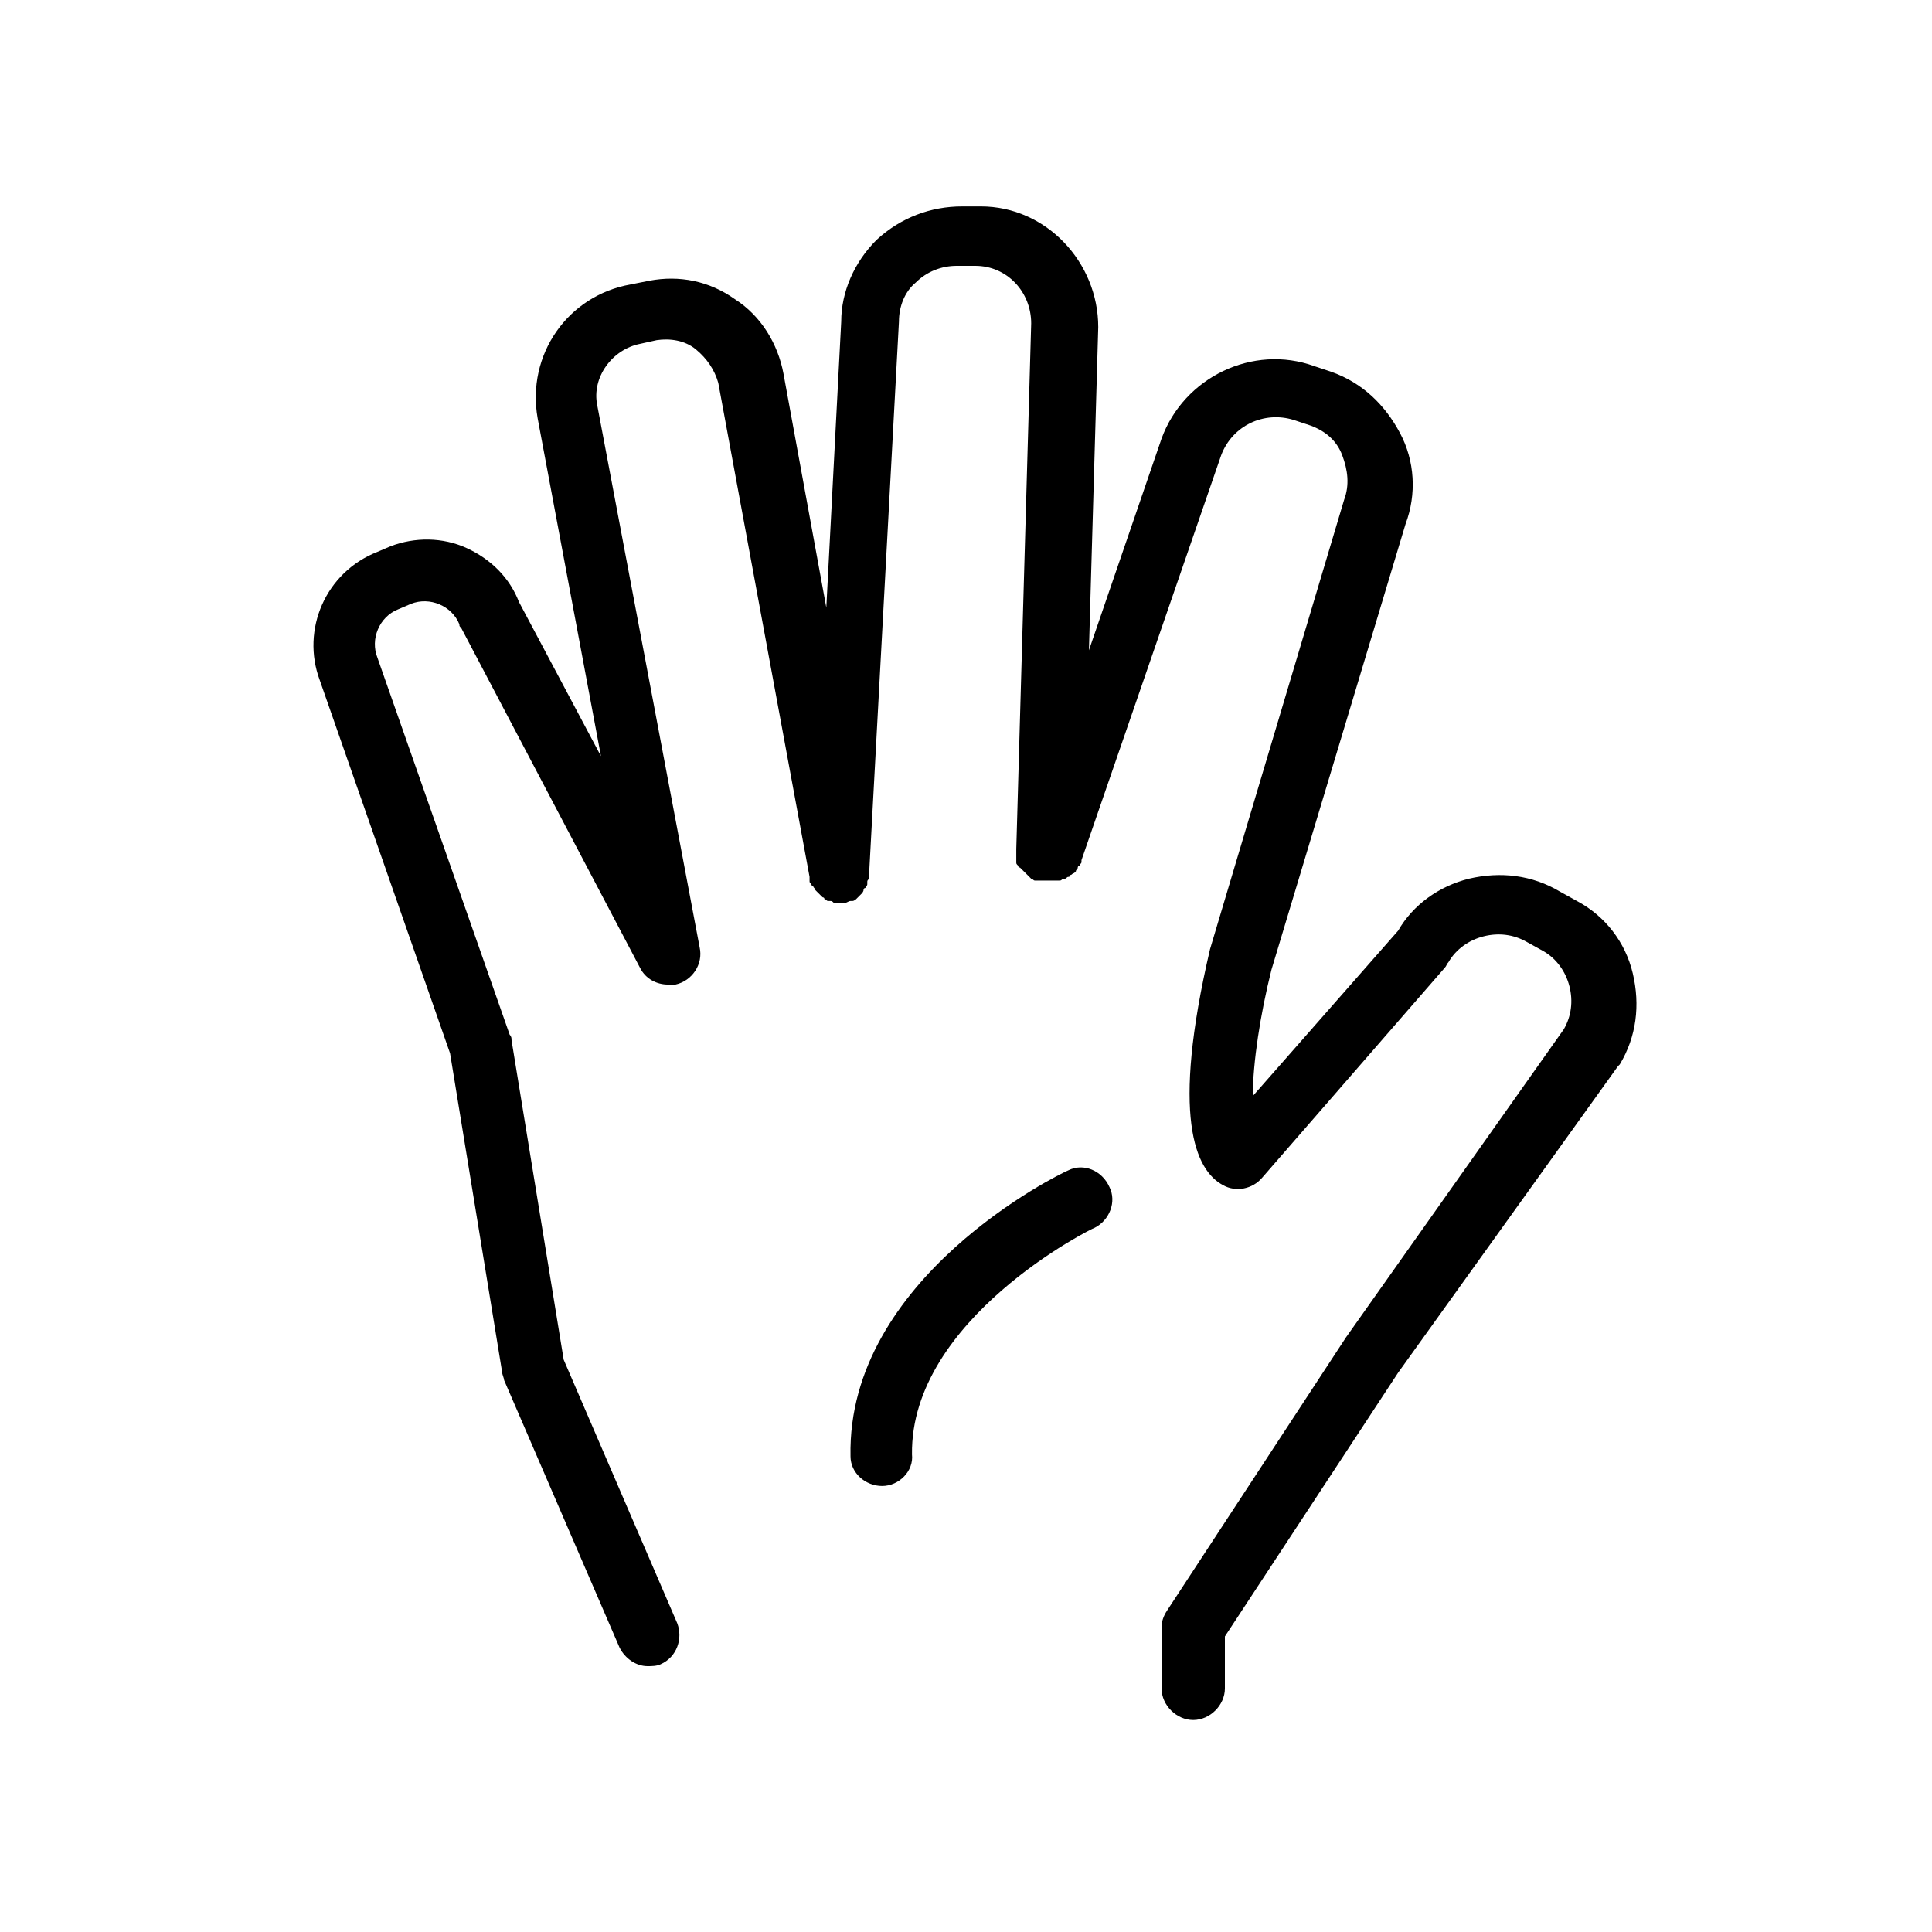 <?xml version="1.0" encoding="UTF-8"?>
<svg width="85px" height="85px" viewBox="0 0 85 85" version="1.1" xmlns="http://www.w3.org/2000/svg" xmlns:xlink="http://www.w3.org/1999/xlink">
    <!-- Generator: Sketch 51.3 (57544) - http://www.bohemiancoding.com/sketch -->
    <title>Artboard 3 Copy</title>
    <desc>Created with Sketch.</desc>
    <defs></defs>
    <g id="Artboard-3-Copy" stroke="none" stroke-width="1" fill="none" fill-rule="evenodd">
        <g id="noun_Hand_959733" transform="translate(13, 9)" fill="#000000" fill-rule="nonzero">
            <g id="Group">
                <path d="M6.801,37.34 L9.096,51.394 C9.096,51.476 9.178,51.639 9.178,51.721 L14.258,63.487 C14.504,63.977 14.996,64.304 15.488,64.304 C15.651,64.304 15.897,64.304 16.061,64.222 C16.799,63.895 17.044,63.078 16.799,62.424 L11.8,50.822 L9.506,36.768 C9.506,36.687 9.506,36.605 9.424,36.523 L3.606,19.937 C3.278,19.12 3.688,18.139 4.507,17.812 L5.081,17.567 C5.9,17.24 6.883,17.649 7.211,18.466 C7.211,18.548 7.211,18.548 7.293,18.629 L15.16,33.582 C15.406,34.072 15.897,34.317 16.389,34.317 C16.389,34.317 16.389,34.317 16.471,34.317 C16.553,34.317 16.635,34.317 16.717,34.317 C17.454,34.154 17.946,33.418 17.782,32.683 L13.275,8.824 C13.029,7.599 13.931,6.373 15.16,6.128 L15.897,5.965 C16.471,5.883 17.126,5.965 17.618,6.373 C18.11,6.782 18.438,7.272 18.601,7.844 L22.617,29.578 C22.617,29.578 22.617,29.578 22.617,29.578 L22.617,29.66 C22.617,29.66 22.617,29.741 22.617,29.741 C22.617,29.823 22.617,29.823 22.699,29.905 C22.699,29.905 22.699,29.987 22.781,29.987 C22.781,30.068 22.863,30.068 22.863,30.15 C22.863,30.15 22.944,30.232 22.944,30.232 C22.944,30.232 23.026,30.313 23.026,30.313 C23.026,30.313 23.108,30.395 23.108,30.395 C23.108,30.395 23.19,30.477 23.19,30.477 C23.19,30.477 23.272,30.477 23.272,30.559 C23.354,30.559 23.354,30.64 23.436,30.64 C23.436,30.64 23.518,30.64 23.518,30.64 C23.6,30.64 23.6,30.64 23.682,30.722 C23.764,30.722 23.764,30.722 23.846,30.722 C23.846,30.722 23.928,30.722 23.928,30.722 C23.928,30.722 23.928,30.722 23.928,30.722 C23.928,30.722 23.928,30.722 23.928,30.722 C23.928,30.722 23.928,30.722 23.928,30.722 C24.01,30.722 24.01,30.722 24.092,30.722 C24.092,30.722 24.174,30.722 24.174,30.722 C24.174,30.722 24.174,30.722 24.174,30.722 C24.256,30.722 24.337,30.64 24.419,30.64 C24.419,30.64 24.419,30.64 24.501,30.64 C24.583,30.64 24.665,30.559 24.665,30.559 C24.665,30.559 24.747,30.477 24.747,30.477 C24.747,30.477 24.829,30.395 24.829,30.395 C24.829,30.395 24.911,30.313 24.911,30.313 C24.911,30.313 24.993,30.232 24.993,30.15 C24.993,30.15 24.993,30.068 25.075,30.068 C25.075,29.987 25.157,29.987 25.157,29.905 C25.157,29.905 25.157,29.823 25.157,29.823 C25.157,29.741 25.157,29.741 25.239,29.66 C25.239,29.66 25.239,29.578 25.239,29.578 C25.239,29.496 25.239,29.496 25.239,29.415 L26.55,5.148 C26.55,4.494 26.796,3.84 27.288,3.432 C27.779,2.941 28.435,2.696 29.09,2.696 L29.91,2.696 C31.303,2.696 32.368,3.84 32.368,5.229 L31.712,28.352 C31.712,28.352 31.712,28.352 31.712,28.434 C31.712,28.516 31.712,28.516 31.712,28.598 C31.712,28.679 31.712,28.679 31.712,28.761 C31.712,28.843 31.712,28.843 31.712,28.924 C31.712,29.006 31.712,29.006 31.794,29.088 C31.794,29.088 31.794,29.17 31.876,29.17 C31.876,29.17 31.958,29.251 31.958,29.251 C31.958,29.251 32.04,29.333 32.04,29.333 C32.04,29.333 32.122,29.415 32.122,29.415 C32.122,29.415 32.204,29.496 32.204,29.496 C32.204,29.496 32.286,29.578 32.286,29.578 C32.286,29.578 32.368,29.66 32.368,29.66 C32.45,29.66 32.45,29.741 32.532,29.741 C32.532,29.741 32.532,29.741 32.614,29.741 C32.614,29.741 32.696,29.741 32.696,29.741 C32.778,29.741 32.778,29.741 32.86,29.741 C32.942,29.741 32.942,29.741 33.024,29.741 C33.024,29.741 33.106,29.741 33.106,29.741 C33.106,29.741 33.188,29.741 33.188,29.741 C33.269,29.741 33.269,29.741 33.351,29.741 C33.433,29.741 33.433,29.741 33.515,29.741 C33.515,29.741 33.597,29.741 33.597,29.741 C33.679,29.741 33.679,29.741 33.761,29.66 C33.761,29.66 33.843,29.66 33.843,29.66 C33.925,29.66 33.925,29.578 34.007,29.578 C34.007,29.578 34.089,29.578 34.089,29.496 C34.171,29.496 34.171,29.415 34.253,29.415 C34.253,29.415 34.335,29.333 34.335,29.333 C34.335,29.251 34.417,29.251 34.417,29.17 C34.417,29.17 34.417,29.088 34.499,29.088 C34.499,29.006 34.581,29.006 34.581,28.924 C34.581,28.924 34.581,28.924 34.581,28.843 L40.726,11.03 C41.218,9.723 42.611,9.07 43.922,9.478 L44.66,9.723 C45.315,9.968 45.807,10.377 46.053,11.03 C46.299,11.684 46.381,12.338 46.135,12.991 L40.235,32.765 C38.514,40.118 39.579,42.488 40.808,43.141 C41.382,43.468 42.119,43.305 42.529,42.815 L50.56,33.582 C50.642,33.5 50.642,33.418 50.724,33.337 C51.051,32.765 51.625,32.356 52.281,32.193 C52.936,32.029 53.592,32.111 54.165,32.438 L54.903,32.846 C55.476,33.173 55.886,33.745 56.05,34.399 C56.214,35.052 56.132,35.706 55.804,36.278 L46.217,49.841 L38.35,61.852 C38.186,62.098 38.104,62.343 38.104,62.588 L38.104,65.284 C38.104,66.02 38.76,66.673 39.497,66.673 C40.235,66.673 40.89,66.02 40.89,65.284 L40.89,62.996 L48.511,51.394 L58.181,37.912 C58.181,37.912 58.263,37.83 58.263,37.83 C59,36.605 59.164,35.216 58.836,33.827 C58.508,32.438 57.607,31.294 56.378,30.64 L55.64,30.232 C54.411,29.496 53.018,29.333 51.625,29.66 C50.314,29.987 49.167,30.804 48.511,31.948 L42.119,39.22 C42.119,37.749 42.447,35.624 42.939,33.663 L48.839,14.054 C49.331,12.746 49.249,11.276 48.593,10.05 C47.938,8.824 46.954,7.844 45.561,7.354 L44.824,7.109 C42.119,6.128 39.087,7.599 38.104,10.295 L34.908,19.61 L35.318,5.393 C35.318,2.533 33.024,0.082 30.156,0.082 L29.336,0.082 C27.943,0.082 26.632,0.572 25.567,1.552 C24.583,2.533 24.01,3.84 24.01,5.148 L23.354,17.73 L21.469,7.435 C21.224,6.128 20.486,4.902 19.339,4.167 C18.192,3.35 16.881,3.105 15.569,3.35 L14.75,3.513 C11.964,4.004 10.161,6.618 10.653,9.396 L13.439,24.267 L9.833,17.485 C9.424,16.423 8.604,15.606 7.539,15.116 C6.474,14.626 5.244,14.626 4.179,15.034 L3.606,15.279 C1.311,16.178 0.246,18.711 1.065,20.917 L6.801,37.34 Z" id="Shape"></path>
                <path d="M34.007,42.488 C33.597,42.651 24.256,47.227 24.419,55.071 C24.419,55.806 25.075,56.378 25.812,56.378 C25.812,56.378 25.812,56.378 25.812,56.378 C26.55,56.378 27.206,55.724 27.124,54.989 C27.042,49.024 35.072,45.021 35.154,45.021 C35.81,44.694 36.138,43.877 35.81,43.223 C35.482,42.488 34.663,42.161 34.007,42.488 Z" id="Shape"></path>
            </g>
        </g>
    </g>
</svg>